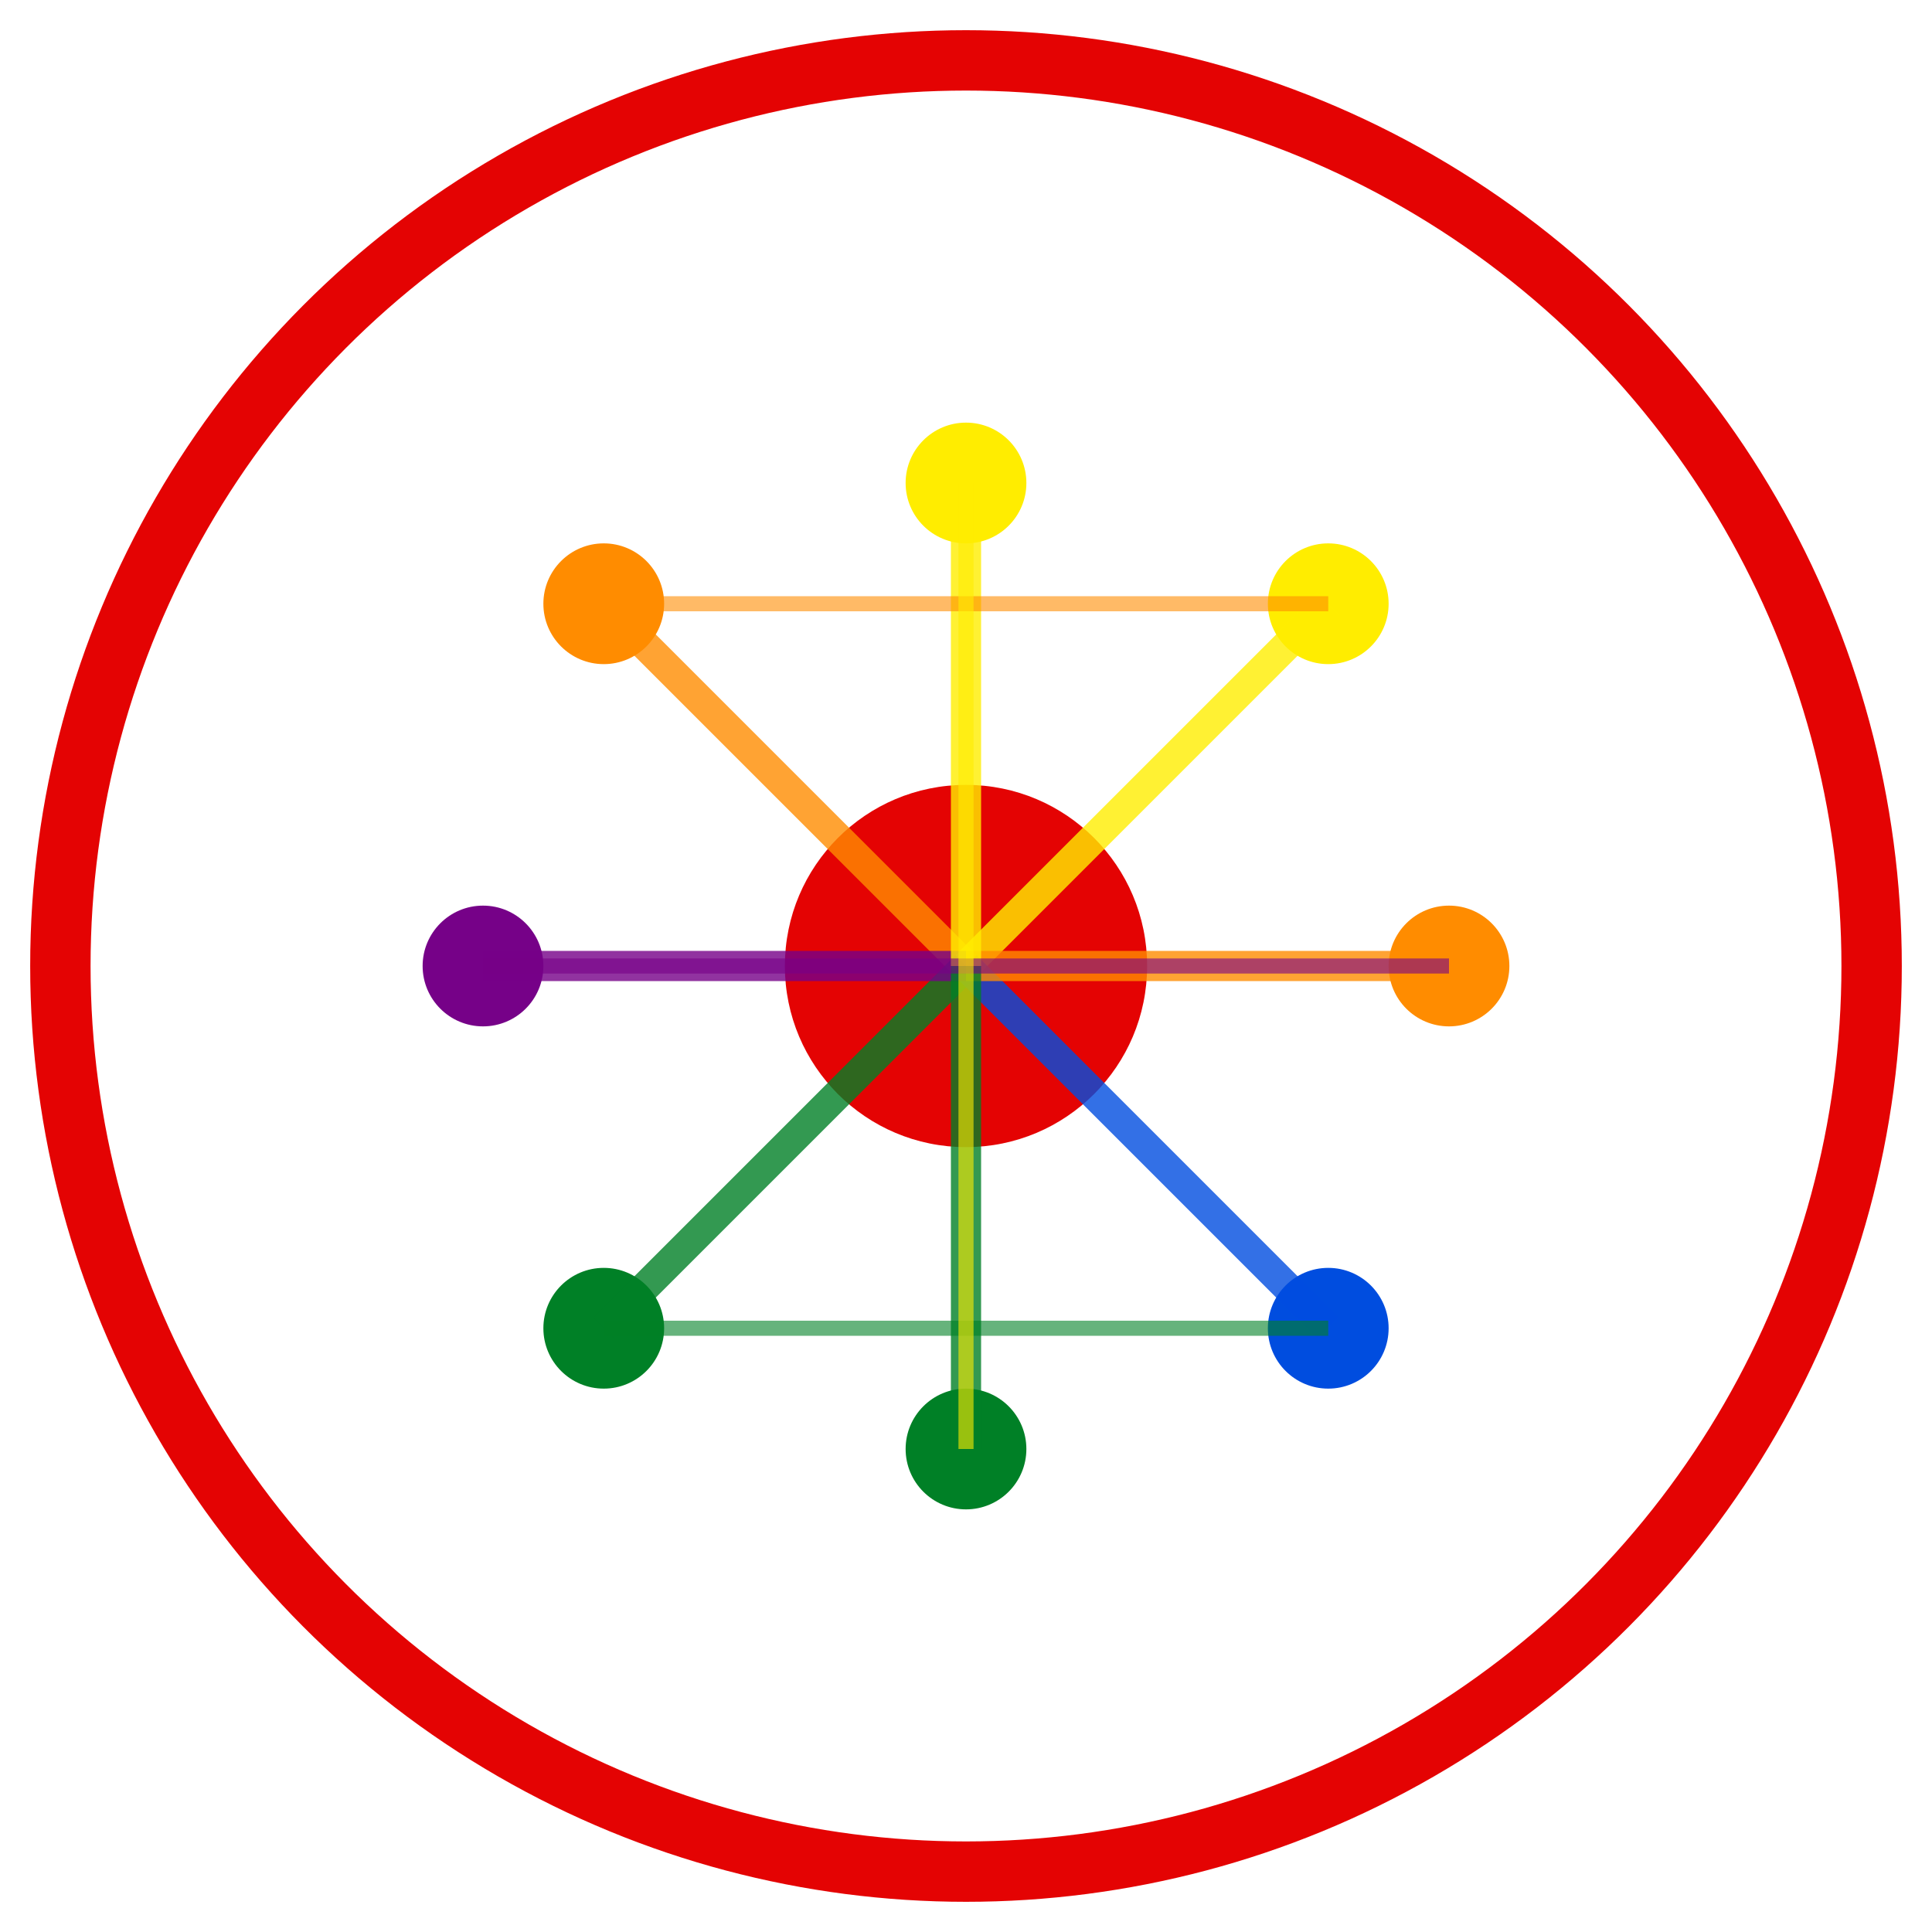 <svg width="64" height="64" viewBox="0 0 64 64" fill="none" xmlns="http://www.w3.org/2000/svg">
  <!-- Neural Network - Pride Month (June) -->
  
  <!-- Outer border in rainbow colors -->
  <circle cx="32" cy="32" r="30" stroke="#E40303" stroke-width="2" fill="none"/>
  
  <!-- Central neural core in red -->
  <circle cx="32" cy="32" r="6" fill="#E40303"/>
  
  <!-- Neural nodes in rainbow colors -->
  <circle cx="20" cy="20" r="2" fill="#FF8C00"/>
  <circle cx="44" cy="20" r="2" fill="#FFED00"/>
  <circle cx="20" cy="44" r="2" fill="#008026"/>
  <circle cx="44" cy="44" r="2" fill="#004DDF"/>
  <circle cx="16" cy="32" r="2" fill="#760188"/>
  <circle cx="48" cy="32" r="2" fill="#FF8C00"/>
  <circle cx="32" cy="16" r="2" fill="#FFED00"/>
  <circle cx="32" cy="48" r="2" fill="#008026"/>
  
  <!-- Neural connections in rainbow colors -->
  <path d="M20 20 L32 32" stroke="#FF8C00" stroke-width="1" opacity="0.8"/>
  <path d="M44 20 L32 32" stroke="#FFED00" stroke-width="1" opacity="0.8"/>
  <path d="M20 44 L32 32" stroke="#008026" stroke-width="1" opacity="0.8"/>
  <path d="M44 44 L32 32" stroke="#004DDF" stroke-width="1" opacity="0.8"/>
  <path d="M16 32 L32 32" stroke="#760188" stroke-width="1" opacity="0.8"/>
  <path d="M48 32 L32 32" stroke="#FF8C00" stroke-width="1" opacity="0.8"/>
  <path d="M32 16 L32 32" stroke="#FFED00" stroke-width="1" opacity="0.8"/>
  <path d="M32 48 L32 32" stroke="#008026" stroke-width="1" opacity="0.8"/>
  
  <!-- Cross-connections in rainbow colors -->
  <path d="M20 20 L44 20" stroke="#FF8C00" stroke-width="0.5" opacity="0.6"/>
  <path d="M20 44 L44 44" stroke="#008026" stroke-width="0.5" opacity="0.6"/>
  <path d="M16 32 L48 32" stroke="#760188" stroke-width="0.5" opacity="0.6"/>
  <path d="M32 16 L32 48" stroke="#FFED00" stroke-width="0.5" opacity="0.6"/>
</svg>
